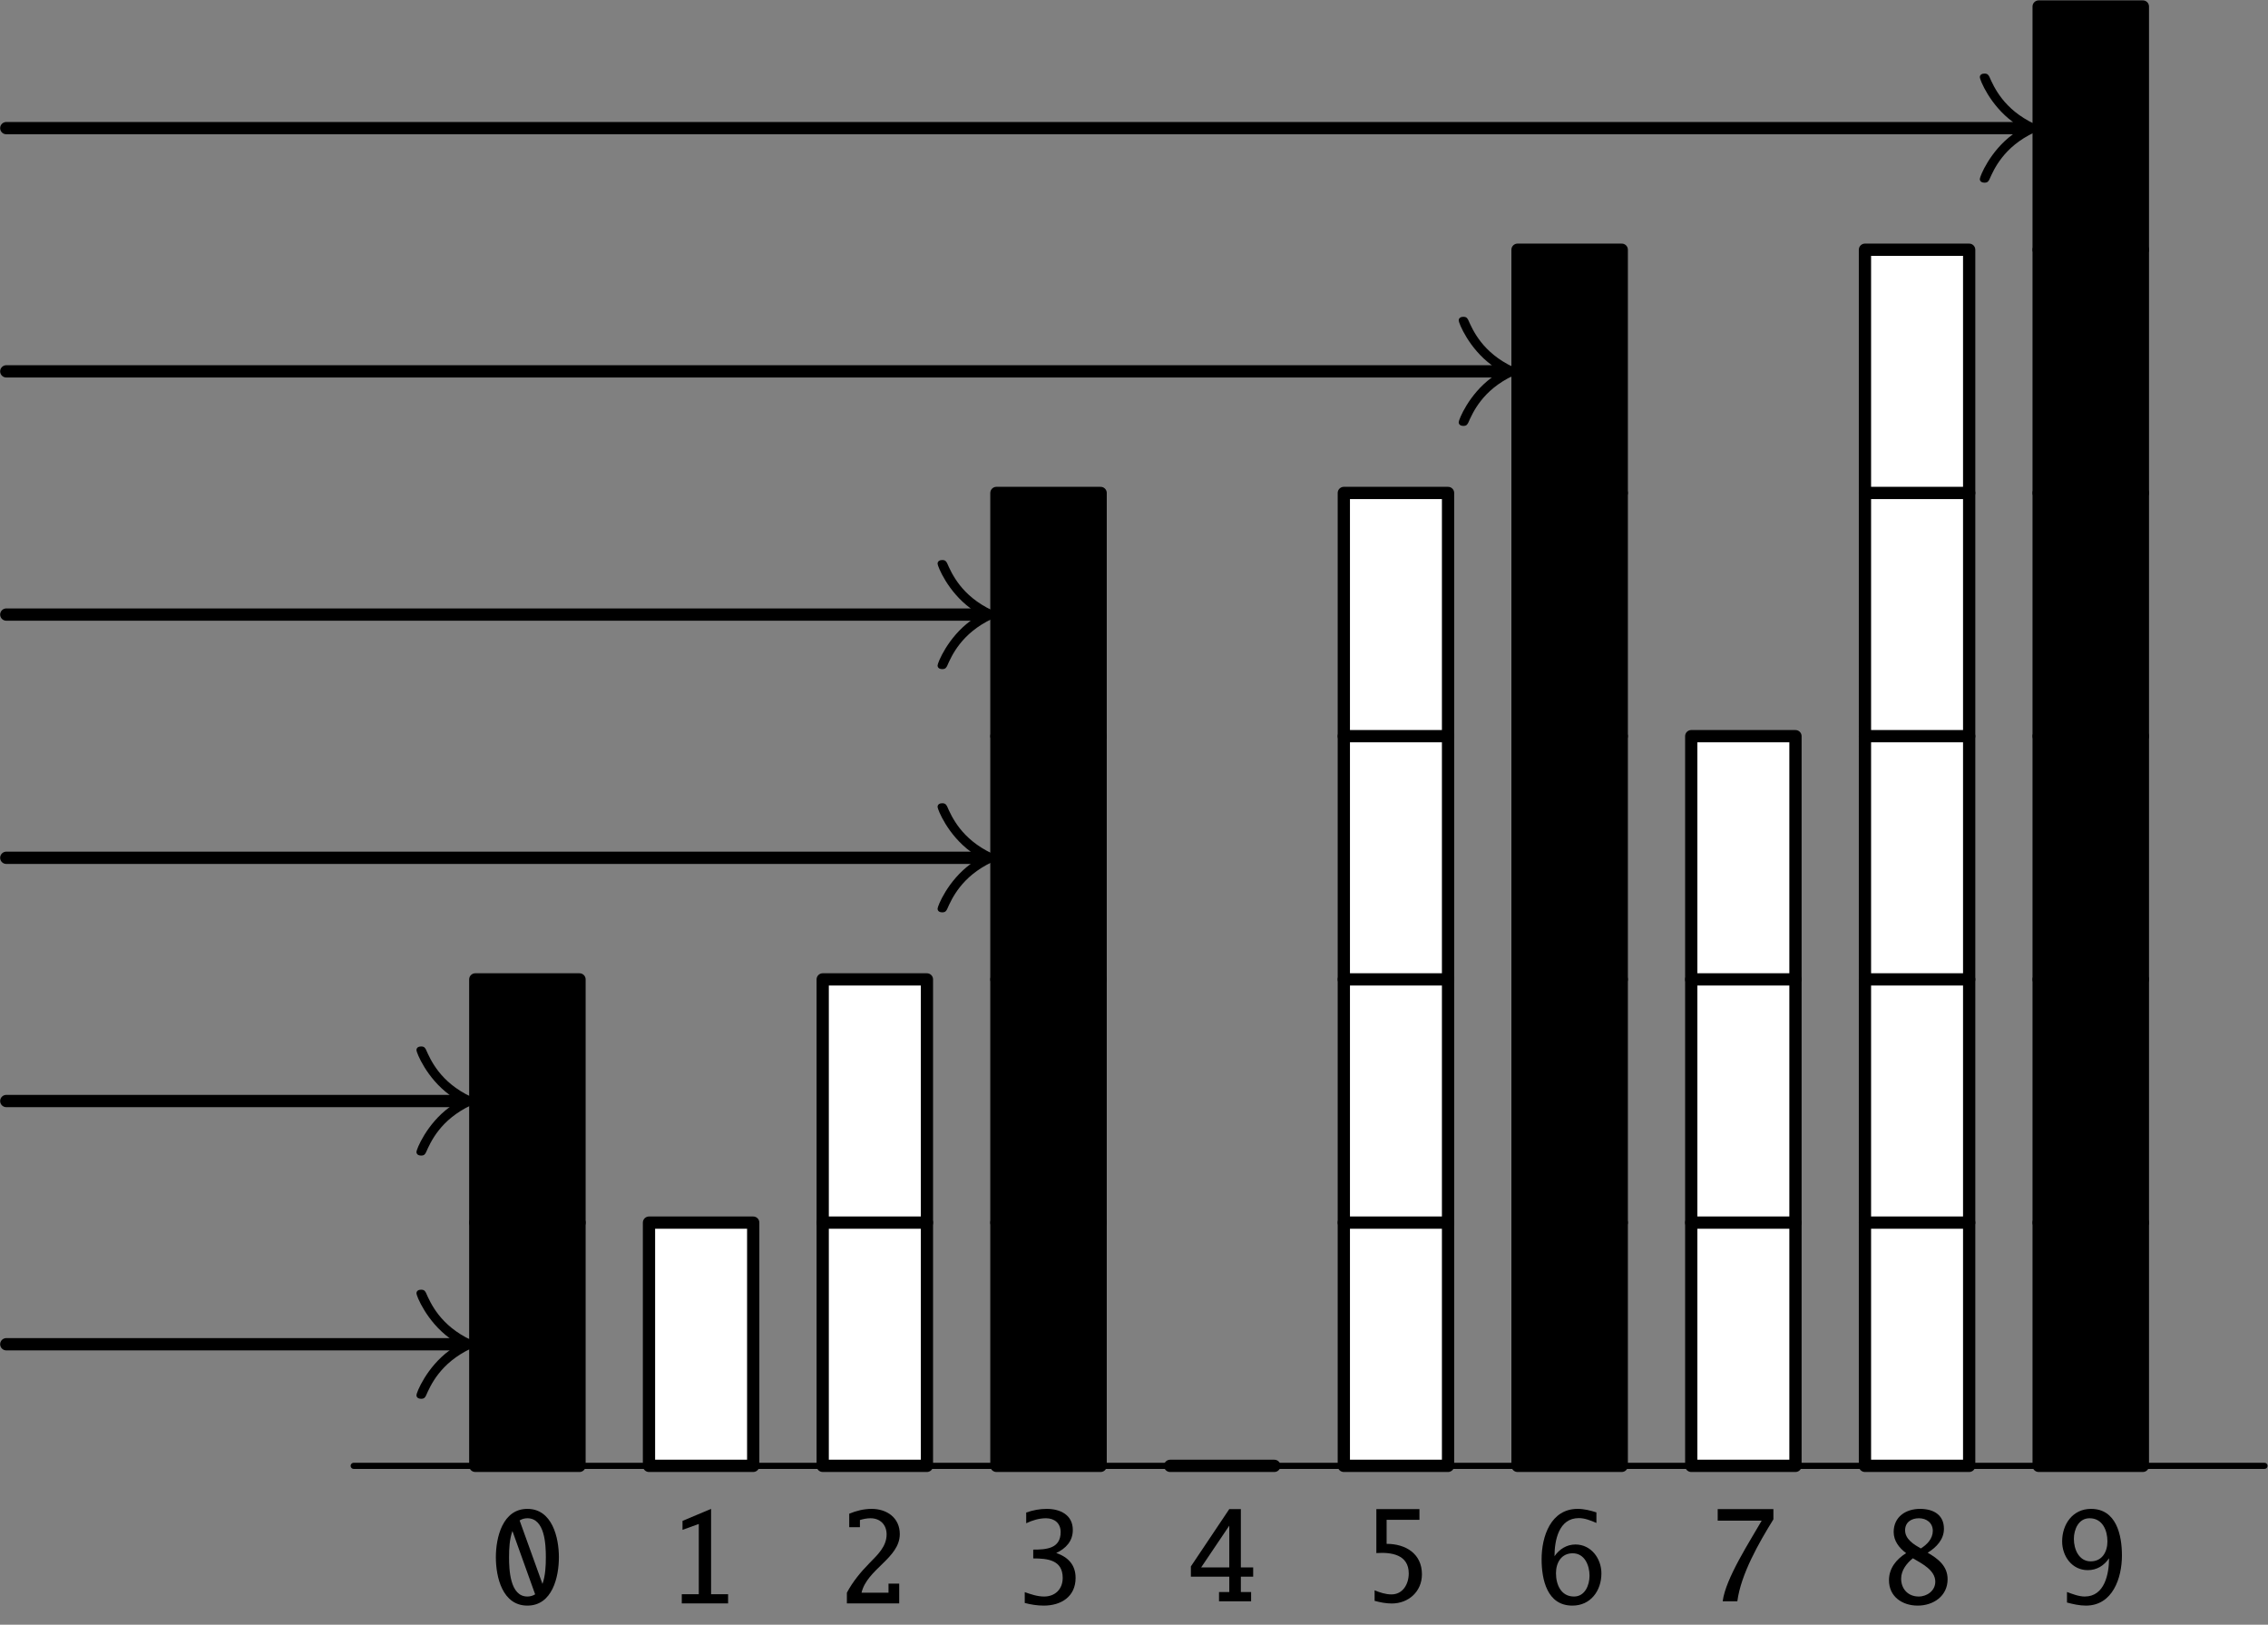 <?xml version='1.0' encoding='UTF-8'?>
<!-- This file was generated by dvisvgm 2.8.1 -->
<svg version='1.1' xmlns='http://www.w3.org/2000/svg' xmlns:xlink='http://www.w3.org/1999/xlink' width='185.002pt' height='132.51pt' viewBox='56.409 53.858 185.002 132.51'>
<rect x="56.409" y="53.858" width="185.002" height="132.51" fill="#808080" stroke="none"/>
<defs>
<path id='g0-48' d='M5.703-3.766C5.703-5.38 5.153-7.711 3.132-7.711S.562-5.38 .562-3.766C.562-2.14 1.1 .179 3.132 .179S5.703-2.14 5.703-3.766ZM4.639-3.766C4.639-3.049 4.603-2.271 4.364-1.59L2.499-6.767C2.69-6.886 2.905-6.946 3.132-6.946C4.567-6.946 4.639-4.782 4.639-3.766ZM3.766-.741C3.575-.622 3.359-.562 3.132-.562C1.71-.562 1.638-2.762 1.638-3.766C1.638-4.471 1.674-5.236 1.913-5.906L3.766-.741Z'/>
<path id='g0-49' d='M5.332 0V-.753H3.945V-7.711L1.614-6.731V-6.001L2.941-6.48V-.753H1.554V0H5.332Z'/>
<path id='g0-50' d='M5.165-5.655C5.165-6.982 4.113-7.711 2.869-7.711C2.236-7.711 1.614-7.556 1.04-7.317V-6.217H1.913V-6.802C2.188-6.886 2.487-6.946 2.774-6.946C3.563-6.946 4.089-6.42 4.089-5.631C4.089-4.639 3.347-3.957 2.702-3.3C1.985-2.57 1.327-1.781 .849-.873V0H5.117V-1.614H4.244V-.873H2.044C2.499-2.809 5.165-3.694 5.165-5.655Z'/>
<path id='g0-51' d='M5.332-2.08C5.332-3.144 4.722-3.778 3.754-4.113C4.543-4.483 5.105-5.081 5.105-5.99C5.105-7.221 4.077-7.711 2.977-7.711C2.403-7.711 1.841-7.603 1.303-7.412V-6.539C1.805-6.779 2.355-6.946 2.917-6.946C3.61-6.946 4.113-6.539 4.113-5.822C4.113-4.459 2.929-4.388 1.877-4.388V-3.67C3.037-3.67 4.28-3.551 4.28-2.08C4.28-1.172 3.67-.562 2.762-.562C2.224-.562 1.686-.741 1.184-.921V-.036C1.686 .096 2.212 .179 2.738 .179C4.148 .179 5.332-.55 5.332-2.08Z'/>
<path id='g0-52' d='M5.643-2.008V-2.762H4.639V-7.52H3.694L.562-2.845V-2.008H3.694V-.753H2.857V0H5.475V-.753H4.639V-2.008H5.643ZM3.694-2.762H1.399L3.694-6.169V-2.762Z'/>
<path id='g0-53' d='M5.236-2.2C5.236-3.885 3.909-4.686 2.355-4.686V-6.647H5.033V-7.52H1.518V-3.933C2.738-4.017 4.16-3.814 4.16-2.271C4.16-1.423 3.694-.562 2.75-.562C2.271-.562 1.805-.717 1.375-.897V-.036C1.829 .084 2.295 .179 2.774 .179C4.148 .179 5.236-.801 5.236-2.2Z'/>
<path id='g0-54' d='M5.703-2.451C5.703-3.658 4.866-4.806 3.587-4.806C2.869-4.806 2.271-4.423 1.877-3.85C1.877-5.141 2.224-6.958 3.862-6.958C4.352-6.958 4.854-6.755 5.296-6.563V-7.424C4.806-7.58 4.292-7.711 3.766-7.711C1.566-7.711 .825-5.452 .825-3.61C.825-1.949 1.267 .179 3.335 .179C4.83 .179 5.703-1.04 5.703-2.451ZM4.734-2.26C4.734-1.494 4.364-.562 3.467-.562C2.403-.562 1.997-1.542 1.997-2.463C1.997-3.312 2.427-4.089 3.359-4.089C4.34-4.089 4.734-3.096 4.734-2.26Z'/>
<path id='g0-55' d='M5.559-6.683V-7.52H1.016V-6.575H4.603C3.706-4.997 1.65-1.865 1.423 0H2.618C2.905-2.212 4.388-4.794 5.559-6.683Z'/>
<path id='g0-56' d='M5.595-1.973C5.595-3.049 4.818-3.646 3.969-4.136C4.674-4.567 5.296-5.212 5.296-6.085C5.296-7.257 4.4-7.711 3.347-7.711C2.188-7.711 1.196-7.066 1.196-5.822C1.196-5.093 1.65-4.519 2.212-4.101C1.411-3.599 .813-2.869 .813-1.889C.813-.55 1.901 .179 3.156 .179C4.435 .179 5.595-.598 5.595-1.973ZM4.388-5.918C4.388-5.284 3.921-4.794 3.407-4.483C2.845-4.806 2.128-5.236 2.128-5.966C2.128-6.623 2.642-6.946 3.252-6.946C3.873-6.946 4.388-6.575 4.388-5.918ZM4.591-1.769C4.591-1.04 3.921-.562 3.24-.562C2.379-.562 1.805-1.172 1.805-2.02C1.805-2.702 2.26-3.276 2.762-3.682C3.467-3.264 4.591-2.726 4.591-1.769Z'/>
<path id='g0-57' d='M5.643-3.909C5.643-5.571 5.189-7.711 3.12-7.711C1.626-7.711 .765-6.456 .765-5.057C.765-3.85 1.566-2.714 2.857-2.714C3.599-2.714 4.184-3.084 4.591-3.682C4.591-2.403 4.232-.562 2.606-.562C2.128-.562 1.602-.765 1.16-.933V-.072C1.662 .06 2.176 .179 2.702 .179C4.89 .179 5.643-2.08 5.643-3.909ZM4.459-5.057C4.459-4.208 4.029-3.431 3.096-3.431C2.128-3.431 1.722-4.423 1.722-5.26C1.722-6.037 2.104-6.946 3.001-6.946C4.053-6.946 4.459-5.966 4.459-5.057Z'/>
</defs>
<g id='page1'>
<g transform='matrix(0.996 0 0 0.996 99.429 173.413)'>
<path d='M -14.226 -0L 142.264 0' fill='none' stroke='#000000' stroke-linecap='round' stroke-linejoin='round' stroke-miterlimit='10.037' stroke-width='0.502'/>
</g>
<g transform='matrix(0.996 0 0 0.996 99.429 173.413)'>
<path d='M -6.376 -9.958L -42.679 -9.958' fill='none' stroke='#000000' stroke-linecap='round' stroke-linejoin='round' stroke-miterlimit='10.037' stroke-width='1.004'/>
</g>
<g transform='matrix(0.996 0 0 0.996 99.429 173.413)'>
<path d='M -6.376 -10.46C -8.258 -11.841 -9.086 -13.923 -9.086 -14.124C -9.086 -14.35 -8.885 -14.425 -8.71 -14.425C -8.433 -14.425 -8.383 -14.3 -8.308 -14.174C -7.932 -13.321 -7.129 -11.489 -4.619 -10.31C -4.318 -10.159 -4.268 -10.134 -4.268 -9.958C -4.268 -9.783 -4.318 -9.758 -4.619 -9.607C -7.129 -8.428 -7.932 -6.596 -8.308 -5.743C -8.383 -5.617 -8.433 -5.492 -8.71 -5.492C -8.885 -5.492 -9.086 -5.567 -9.086 -5.793C -9.086 -5.994 -8.258 -8.076 -6.376 -9.457L -6.376 -10.46Z' fill='#000000'/>
</g>
<g transform='matrix(0.996 0 0 0.996 99.429 173.413)'>
<path d='M -6.376 -29.875L -42.679 -29.875' fill='none' stroke='#000000' stroke-linecap='round' stroke-linejoin='round' stroke-miterlimit='10.037' stroke-width='1.004'/>
</g>
<g transform='matrix(0.996 0 0 0.996 99.429 173.413)'>
<path d='M -6.376 -30.377C -8.258 -31.757 -9.086 -33.84 -9.086 -34.041C -9.086 -34.267 -8.885 -34.342 -8.71 -34.342C -8.433 -34.342 -8.383 -34.217 -8.308 -34.091C -7.932 -33.238 -7.129 -31.406 -4.619 -30.227C -4.318 -30.076 -4.268 -30.051 -4.268 -29.875C -4.268 -29.7 -4.318 -29.675 -4.619 -29.524C -7.129 -28.345 -7.932 -26.513 -8.308 -25.66C -8.383 -25.534 -8.433 -25.409 -8.71 -25.409C -8.885 -25.409 -9.086 -25.484 -9.086 -25.71C -9.086 -25.911 -8.258 -27.993 -6.376 -29.373L -6.376 -30.377Z' fill='#000000'/>
</g>
<g transform='matrix(0.996 0 0 0.996 99.429 173.413)'>
<path d='M -4.268 -0L 4.268 0L 4.268 -39.834L -4.268 -39.834L -4.268 -0Z' fill='#000000'/>
</g>
<g transform='matrix(0.996 0 0 0.996 99.429 173.413)'>
<path d='M -4.268 -0L 4.268 0L 4.268 -39.834L -4.268 -39.834L -4.268 -0Z' fill='none' stroke='#000000' stroke-linecap='round' stroke-linejoin='round' stroke-miterlimit='10.037' stroke-width='1.004'/>
</g>
<use x='96.295' y='184.633' xlink:href='#g0-48'/>
<g transform='matrix(0.996 0 0 0.996 99.429 173.413)'>
<path d='M -4.268 -19.917L 4.268 -19.917' fill='none' stroke='#000000' stroke-linecap='round' stroke-linejoin='round' stroke-miterlimit='10.037' stroke-width='1.004'/>
</g>
<g transform='matrix(0.996 0 0 0.996 99.429 173.413)'>
<path d='M 9.958 0L 18.494 0L 18.494 -19.917L 9.958 -19.917L 9.958 0Z' fill='#ffffff'/>
</g>
<g transform='matrix(0.996 0 0 0.996 99.429 173.413)'>
<path d='M 9.958 0L 18.494 0L 18.494 -19.917L 9.958 -19.917L 9.958 0Z' fill='none' stroke='#000000' stroke-linecap='round' stroke-linejoin='round' stroke-miterlimit='10.037' stroke-width='1.004'/>
</g>
<use x='110.468' y='184.633' xlink:href='#g0-49'/>
<g transform='matrix(0.996 0 0 0.996 99.429 173.413)'>
<path d='M 24.185 0L 32.721 0L 32.721 -39.834L 24.185 -39.834L 24.185 0Z' fill='#ffffff'/>
</g>
<g transform='matrix(0.996 0 0 0.996 99.429 173.413)'>
<path d='M 24.185 0L 32.721 0L 32.721 -39.834L 24.185 -39.834L 24.185 0Z' fill='none' stroke='#000000' stroke-linecap='round' stroke-linejoin='round' stroke-miterlimit='10.037' stroke-width='1.004'/>
</g>
<use x='124.641' y='184.633' xlink:href='#g0-50'/>
<g transform='matrix(0.996 0 0 0.996 99.429 173.413)'>
<path d='M 24.185 -19.917L 32.721 -19.917' fill='none' stroke='#000000' stroke-linecap='round' stroke-linejoin='round' stroke-miterlimit='10.037' stroke-width='1.004'/>
</g>
<g transform='matrix(0.996 0 0 0.996 99.429 173.413)'>
<path d='M 36.303 -49.792L -42.679 -49.792' fill='none' stroke='#000000' stroke-linecap='round' stroke-linejoin='round' stroke-miterlimit='10.037' stroke-width='1.004'/>
</g>
<g transform='matrix(0.996 0 0 0.996 99.429 173.413)'>
<path d='M 36.303 -50.294C 34.421 -51.674 33.593 -53.757 33.593 -53.958C 33.593 -54.184 33.794 -54.259 33.97 -54.259C 34.246 -54.259 34.296 -54.133 34.371 -54.008C 34.748 -53.155 35.55 -51.323 38.06 -50.144C 38.361 -49.993 38.411 -49.968 38.411 -49.792C 38.411 -49.617 38.361 -49.592 38.06 -49.441C 35.55 -48.262 34.748 -46.43 34.371 -45.577C 34.296 -45.451 34.246 -45.326 33.97 -45.326C 33.794 -45.326 33.593 -45.401 33.593 -45.627C 33.593 -45.828 34.421 -47.91 36.303 -49.29L 36.303 -50.294Z' fill='#000000'/>
</g>
<g transform='matrix(0.996 0 0 0.996 99.429 173.413)'>
<path d='M 36.303 -69.709L -42.679 -69.709' fill='none' stroke='#000000' stroke-linecap='round' stroke-linejoin='round' stroke-miterlimit='10.037' stroke-width='1.004'/>
</g>
<g transform='matrix(0.996 0 0 0.996 99.429 173.413)'>
<path d='M 36.303 -70.211C 34.421 -71.591 33.593 -73.674 33.593 -73.875C 33.593 -74.101 33.794 -74.176 33.97 -74.176C 34.246 -74.176 34.296 -74.05 34.371 -73.925C 34.748 -73.072 35.55 -71.24 38.06 -70.061C 38.361 -69.91 38.411 -69.885 38.411 -69.709C 38.411 -69.534 38.361 -69.508 38.06 -69.358C 35.55 -68.178 34.748 -66.347 34.371 -65.493C 34.296 -65.368 34.246 -65.243 33.97 -65.243C 33.794 -65.243 33.593 -65.318 33.593 -65.544C 33.593 -65.744 34.421 -67.827 36.303 -69.207L 36.303 -70.211Z' fill='#000000'/>
</g>
<g transform='matrix(0.996 0 0 0.996 99.429 173.413)'>
<path d='M 38.411 0L 46.947 0L 46.947 -79.668L 38.411 -79.668L 38.411 0Z' fill='#000000'/>
</g>
<g transform='matrix(0.996 0 0 0.996 99.429 173.413)'>
<path d='M 38.411 0L 46.947 0L 46.947 -79.668L 38.411 -79.668L 38.411 0Z' fill='none' stroke='#000000' stroke-linecap='round' stroke-linejoin='round' stroke-miterlimit='10.037' stroke-width='1.004'/>
</g>
<use x='138.814' y='184.633' xlink:href='#g0-51'/>
<g transform='matrix(0.996 0 0 0.996 99.429 173.413)'>
<path d='M 38.411 -19.917L 46.947 -19.917' fill='none' stroke='#000000' stroke-linecap='round' stroke-linejoin='round' stroke-miterlimit='10.037' stroke-width='1.004'/>
</g>
<g transform='matrix(0.996 0 0 0.996 99.429 173.413)'>
<path d='M 38.411 -39.834L 46.947 -39.834' fill='none' stroke='#000000' stroke-linecap='round' stroke-linejoin='round' stroke-miterlimit='10.037' stroke-width='1.004'/>
</g>
<g transform='matrix(0.996 0 0 0.996 99.429 173.413)'>
<path d='M 38.411 -59.751L 46.947 -59.751' fill='none' stroke='#000000' stroke-linecap='round' stroke-linejoin='round' stroke-miterlimit='10.037' stroke-width='1.004'/>
</g>
<g transform='matrix(0.996 0 0 0.996 99.429 173.413)'>
<path d='M 52.638 0L 61.173 0L 61.173 0L 52.638 0L 52.638 0Z' fill='#ffffff'/>
</g>
<g transform='matrix(0.996 0 0 0.996 99.429 173.413)'>
<path d='M 52.638 0L 61.173 0L 61.173 0L 52.638 0L 52.638 0Z' fill='none' stroke='#000000' stroke-linecap='round' stroke-linejoin='round' stroke-miterlimit='10.037' stroke-width='1.004'/>
</g>
<use x='152.988' y='184.46' xlink:href='#g0-52'/>
<g transform='matrix(0.996 0 0 0.996 99.429 173.413)'>
<path d='M 66.864 0L 75.4 0L 75.4 -79.668L 66.864 -79.668L 66.864 0Z' fill='#ffffff'/>
</g>
<g transform='matrix(0.996 0 0 0.996 99.429 173.413)'>
<path d='M 66.864 0L 75.4 0L 75.4 -79.668L 66.864 -79.668L 66.864 0Z' fill='none' stroke='#000000' stroke-linecap='round' stroke-linejoin='round' stroke-miterlimit='10.037' stroke-width='1.004'/>
</g>
<use x='167.161' y='184.46' xlink:href='#g0-53'/>
<g transform='matrix(0.996 0 0 0.996 99.429 173.413)'>
<path d='M 66.864 -19.917L 75.4 -19.917' fill='none' stroke='#000000' stroke-linecap='round' stroke-linejoin='round' stroke-miterlimit='10.037' stroke-width='1.004'/>
</g>
<g transform='matrix(0.996 0 0 0.996 99.429 173.413)'>
<path d='M 66.864 -39.834L 75.4 -39.834' fill='none' stroke='#000000' stroke-linecap='round' stroke-linejoin='round' stroke-miterlimit='10.037' stroke-width='1.004'/>
</g>
<g transform='matrix(0.996 0 0 0.996 99.429 173.413)'>
<path d='M 66.864 -59.751L 75.4 -59.751' fill='none' stroke='#000000' stroke-linecap='round' stroke-linejoin='round' stroke-miterlimit='10.037' stroke-width='1.004'/>
</g>
<g transform='matrix(0.996 0 0 0.996 99.429 173.413)'>
<path d='M 78.983 -89.626L -42.679 -89.626' fill='none' stroke='#000000' stroke-linecap='round' stroke-linejoin='round' stroke-miterlimit='10.037' stroke-width='1.004'/>
</g>
<g transform='matrix(0.996 0 0 0.996 99.429 173.413)'>
<path d='M 78.983 -90.128C 77.1 -91.508 76.272 -93.591 76.272 -93.792C 76.272 -94.018 76.473 -94.093 76.649 -94.093C 76.925 -94.093 76.975 -93.967 77.05 -93.842C 77.427 -92.989 78.23 -91.157 80.739 -89.978C 81.04 -89.827 81.09 -89.802 81.09 -89.626C 81.09 -89.451 81.04 -89.425 80.739 -89.275C 78.23 -88.096 77.427 -86.264 77.05 -85.41C 76.975 -85.285 76.925 -85.159 76.649 -85.159C 76.473 -85.159 76.272 -85.235 76.272 -85.461C 76.272 -85.661 77.1 -87.744 78.983 -89.124L 78.983 -90.128Z' fill='#000000'/>
</g>
<g transform='matrix(0.996 0 0 0.996 99.429 173.413)'>
<path d='M 81.09 0L 89.626 0L 89.626 -99.585L 81.09 -99.585L 81.09 0Z' fill='#000000'/>
</g>
<g transform='matrix(0.996 0 0 0.996 99.429 173.413)'>
<path d='M 81.09 0L 89.626 0L 89.626 -99.585L 81.09 -99.585L 81.09 0Z' fill='none' stroke='#000000' stroke-linecap='round' stroke-linejoin='round' stroke-miterlimit='10.037' stroke-width='1.004'/>
</g>
<use x='181.334' y='184.633' xlink:href='#g0-54'/>
<g transform='matrix(0.996 0 0 0.996 99.429 173.413)'>
<path d='M 81.09 -19.917L 89.626 -19.917' fill='none' stroke='#000000' stroke-linecap='round' stroke-linejoin='round' stroke-miterlimit='10.037' stroke-width='1.004'/>
</g>
<g transform='matrix(0.996 0 0 0.996 99.429 173.413)'>
<path d='M 81.09 -39.834L 89.626 -39.834' fill='none' stroke='#000000' stroke-linecap='round' stroke-linejoin='round' stroke-miterlimit='10.037' stroke-width='1.004'/>
</g>
<g transform='matrix(0.996 0 0 0.996 99.429 173.413)'>
<path d='M 81.09 -59.751L 89.626 -59.751' fill='none' stroke='#000000' stroke-linecap='round' stroke-linejoin='round' stroke-miterlimit='10.037' stroke-width='1.004'/>
</g>
<g transform='matrix(0.996 0 0 0.996 99.429 173.413)'>
<path d='M 81.09 -79.668L 89.626 -79.668' fill='none' stroke='#000000' stroke-linecap='round' stroke-linejoin='round' stroke-miterlimit='10.037' stroke-width='1.004'/>
</g>
<g transform='matrix(0.996 0 0 0.996 99.429 173.413)'>
<path d='M 95.317 0L 103.853 0L 103.853 -59.751L 95.317 -59.751L 95.317 0Z' fill='#ffffff'/>
</g>
<g transform='matrix(0.996 0 0 0.996 99.429 173.413)'>
<path d='M 95.317 0L 103.853 0L 103.853 -59.751L 95.317 -59.751L 95.317 0Z' fill='none' stroke='#000000' stroke-linecap='round' stroke-linejoin='round' stroke-miterlimit='10.037' stroke-width='1.004'/>
</g>
<use x='195.507' y='184.46' xlink:href='#g0-55'/>
<g transform='matrix(0.996 0 0 0.996 99.429 173.413)'>
<path d='M 95.317 -19.917L 103.853 -19.917' fill='none' stroke='#000000' stroke-linecap='round' stroke-linejoin='round' stroke-miterlimit='10.037' stroke-width='1.004'/>
</g>
<g transform='matrix(0.996 0 0 0.996 99.429 173.413)'>
<path d='M 95.317 -39.834L 103.853 -39.834' fill='none' stroke='#000000' stroke-linecap='round' stroke-linejoin='round' stroke-miterlimit='10.037' stroke-width='1.004'/>
</g>
<g transform='matrix(0.996 0 0 0.996 99.429 173.413)'>
<path d='M 109.543 0L 118.079 0L 118.079 -99.585L 109.543 -99.585L 109.543 0Z' fill='#ffffff'/>
</g>
<g transform='matrix(0.996 0 0 0.996 99.429 173.413)'>
<path d='M 109.543 0L 118.079 0L 118.079 -99.585L 109.543 -99.585L 109.543 0Z' fill='none' stroke='#000000' stroke-linecap='round' stroke-linejoin='round' stroke-miterlimit='10.037' stroke-width='1.004'/>
</g>
<use x='209.681' y='184.633' xlink:href='#g0-56'/>
<g transform='matrix(0.996 0 0 0.996 99.429 173.413)'>
<path d='M 109.543 -19.917L 118.079 -19.917' fill='none' stroke='#000000' stroke-linecap='round' stroke-linejoin='round' stroke-miterlimit='10.037' stroke-width='1.004'/>
</g>
<g transform='matrix(0.996 0 0 0.996 99.429 173.413)'>
<path d='M 109.543 -39.834L 118.079 -39.834' fill='none' stroke='#000000' stroke-linecap='round' stroke-linejoin='round' stroke-miterlimit='10.037' stroke-width='1.004'/>
</g>
<g transform='matrix(0.996 0 0 0.996 99.429 173.413)'>
<path d='M 109.543 -59.751L 118.079 -59.751' fill='none' stroke='#000000' stroke-linecap='round' stroke-linejoin='round' stroke-miterlimit='10.037' stroke-width='1.004'/>
</g>
<g transform='matrix(0.996 0 0 0.996 99.429 173.413)'>
<path d='M 109.543 -79.668L 118.079 -79.668' fill='none' stroke='#000000' stroke-linecap='round' stroke-linejoin='round' stroke-miterlimit='10.037' stroke-width='1.004'/>
</g>
<g transform='matrix(0.996 0 0 0.996 99.429 173.413)'>
<path d='M 121.662 -109.543L -42.679 -109.543' fill='none' stroke='#000000' stroke-linecap='round' stroke-linejoin='round' stroke-miterlimit='10.037' stroke-width='1.004'/>
</g>
<g transform='matrix(0.996 0 0 0.996 99.429 173.413)'>
<path d='M 121.662 -110.045C 119.78 -111.425 118.951 -113.508 118.951 -113.709C 118.951 -113.935 119.152 -114.01 119.328 -114.01C 119.604 -114.01 119.654 -113.884 119.729 -113.759C 120.106 -112.906 120.909 -111.074 123.418 -109.894C 123.719 -109.744 123.769 -109.719 123.769 -109.543C 123.769 -109.367 123.719 -109.342 123.418 -109.192C 120.909 -108.012 120.106 -106.181 119.729 -105.327C 119.654 -105.202 119.604 -105.076 119.328 -105.076C 119.152 -105.076 118.951 -105.152 118.951 -105.378C 118.951 -105.578 119.78 -107.661 121.662 -109.041L 121.662 -110.045Z' fill='#000000'/>
</g>
<g transform='matrix(0.996 0 0 0.996 99.429 173.413)'>
<path d='M 123.769 0L 132.305 0L 132.305 -119.502L 123.769 -119.502L 123.769 0Z' fill='#000000'/>
</g>
<g transform='matrix(0.996 0 0 0.996 99.429 173.413)'>
<path d='M 123.769 0L 132.305 0L 132.305 -119.502L 123.769 -119.502L 123.769 0Z' fill='none' stroke='#000000' stroke-linecap='round' stroke-linejoin='round' stroke-miterlimit='10.037' stroke-width='1.004'/>
</g>
<use x='223.854' y='184.633' xlink:href='#g0-57'/>
<g transform='matrix(0.996 0 0 0.996 99.429 173.413)'>
<path d='M 123.769 -19.917L 132.305 -19.917' fill='none' stroke='#000000' stroke-linecap='round' stroke-linejoin='round' stroke-miterlimit='10.037' stroke-width='1.004'/>
</g>
<g transform='matrix(0.996 0 0 0.996 99.429 173.413)'>
<path d='M 123.769 -39.834L 132.305 -39.834' fill='none' stroke='#000000' stroke-linecap='round' stroke-linejoin='round' stroke-miterlimit='10.037' stroke-width='1.004'/>
</g>
<g transform='matrix(0.996 0 0 0.996 99.429 173.413)'>
<path d='M 123.769 -59.751L 132.305 -59.751' fill='none' stroke='#000000' stroke-linecap='round' stroke-linejoin='round' stroke-miterlimit='10.037' stroke-width='1.004'/>
</g>
<g transform='matrix(0.996 0 0 0.996 99.429 173.413)'>
<path d='M 123.769 -79.668L 132.305 -79.668' fill='none' stroke='#000000' stroke-linecap='round' stroke-linejoin='round' stroke-miterlimit='10.037' stroke-width='1.004'/>
</g>
<g transform='matrix(0.996 0 0 0.996 99.429 173.413)'>
<path d='M 123.769 -99.585L 132.305 -99.585' fill='none' stroke='#000000' stroke-linecap='round' stroke-linejoin='round' stroke-miterlimit='10.037' stroke-width='1.004'/>
</g>
</g>
</svg>
